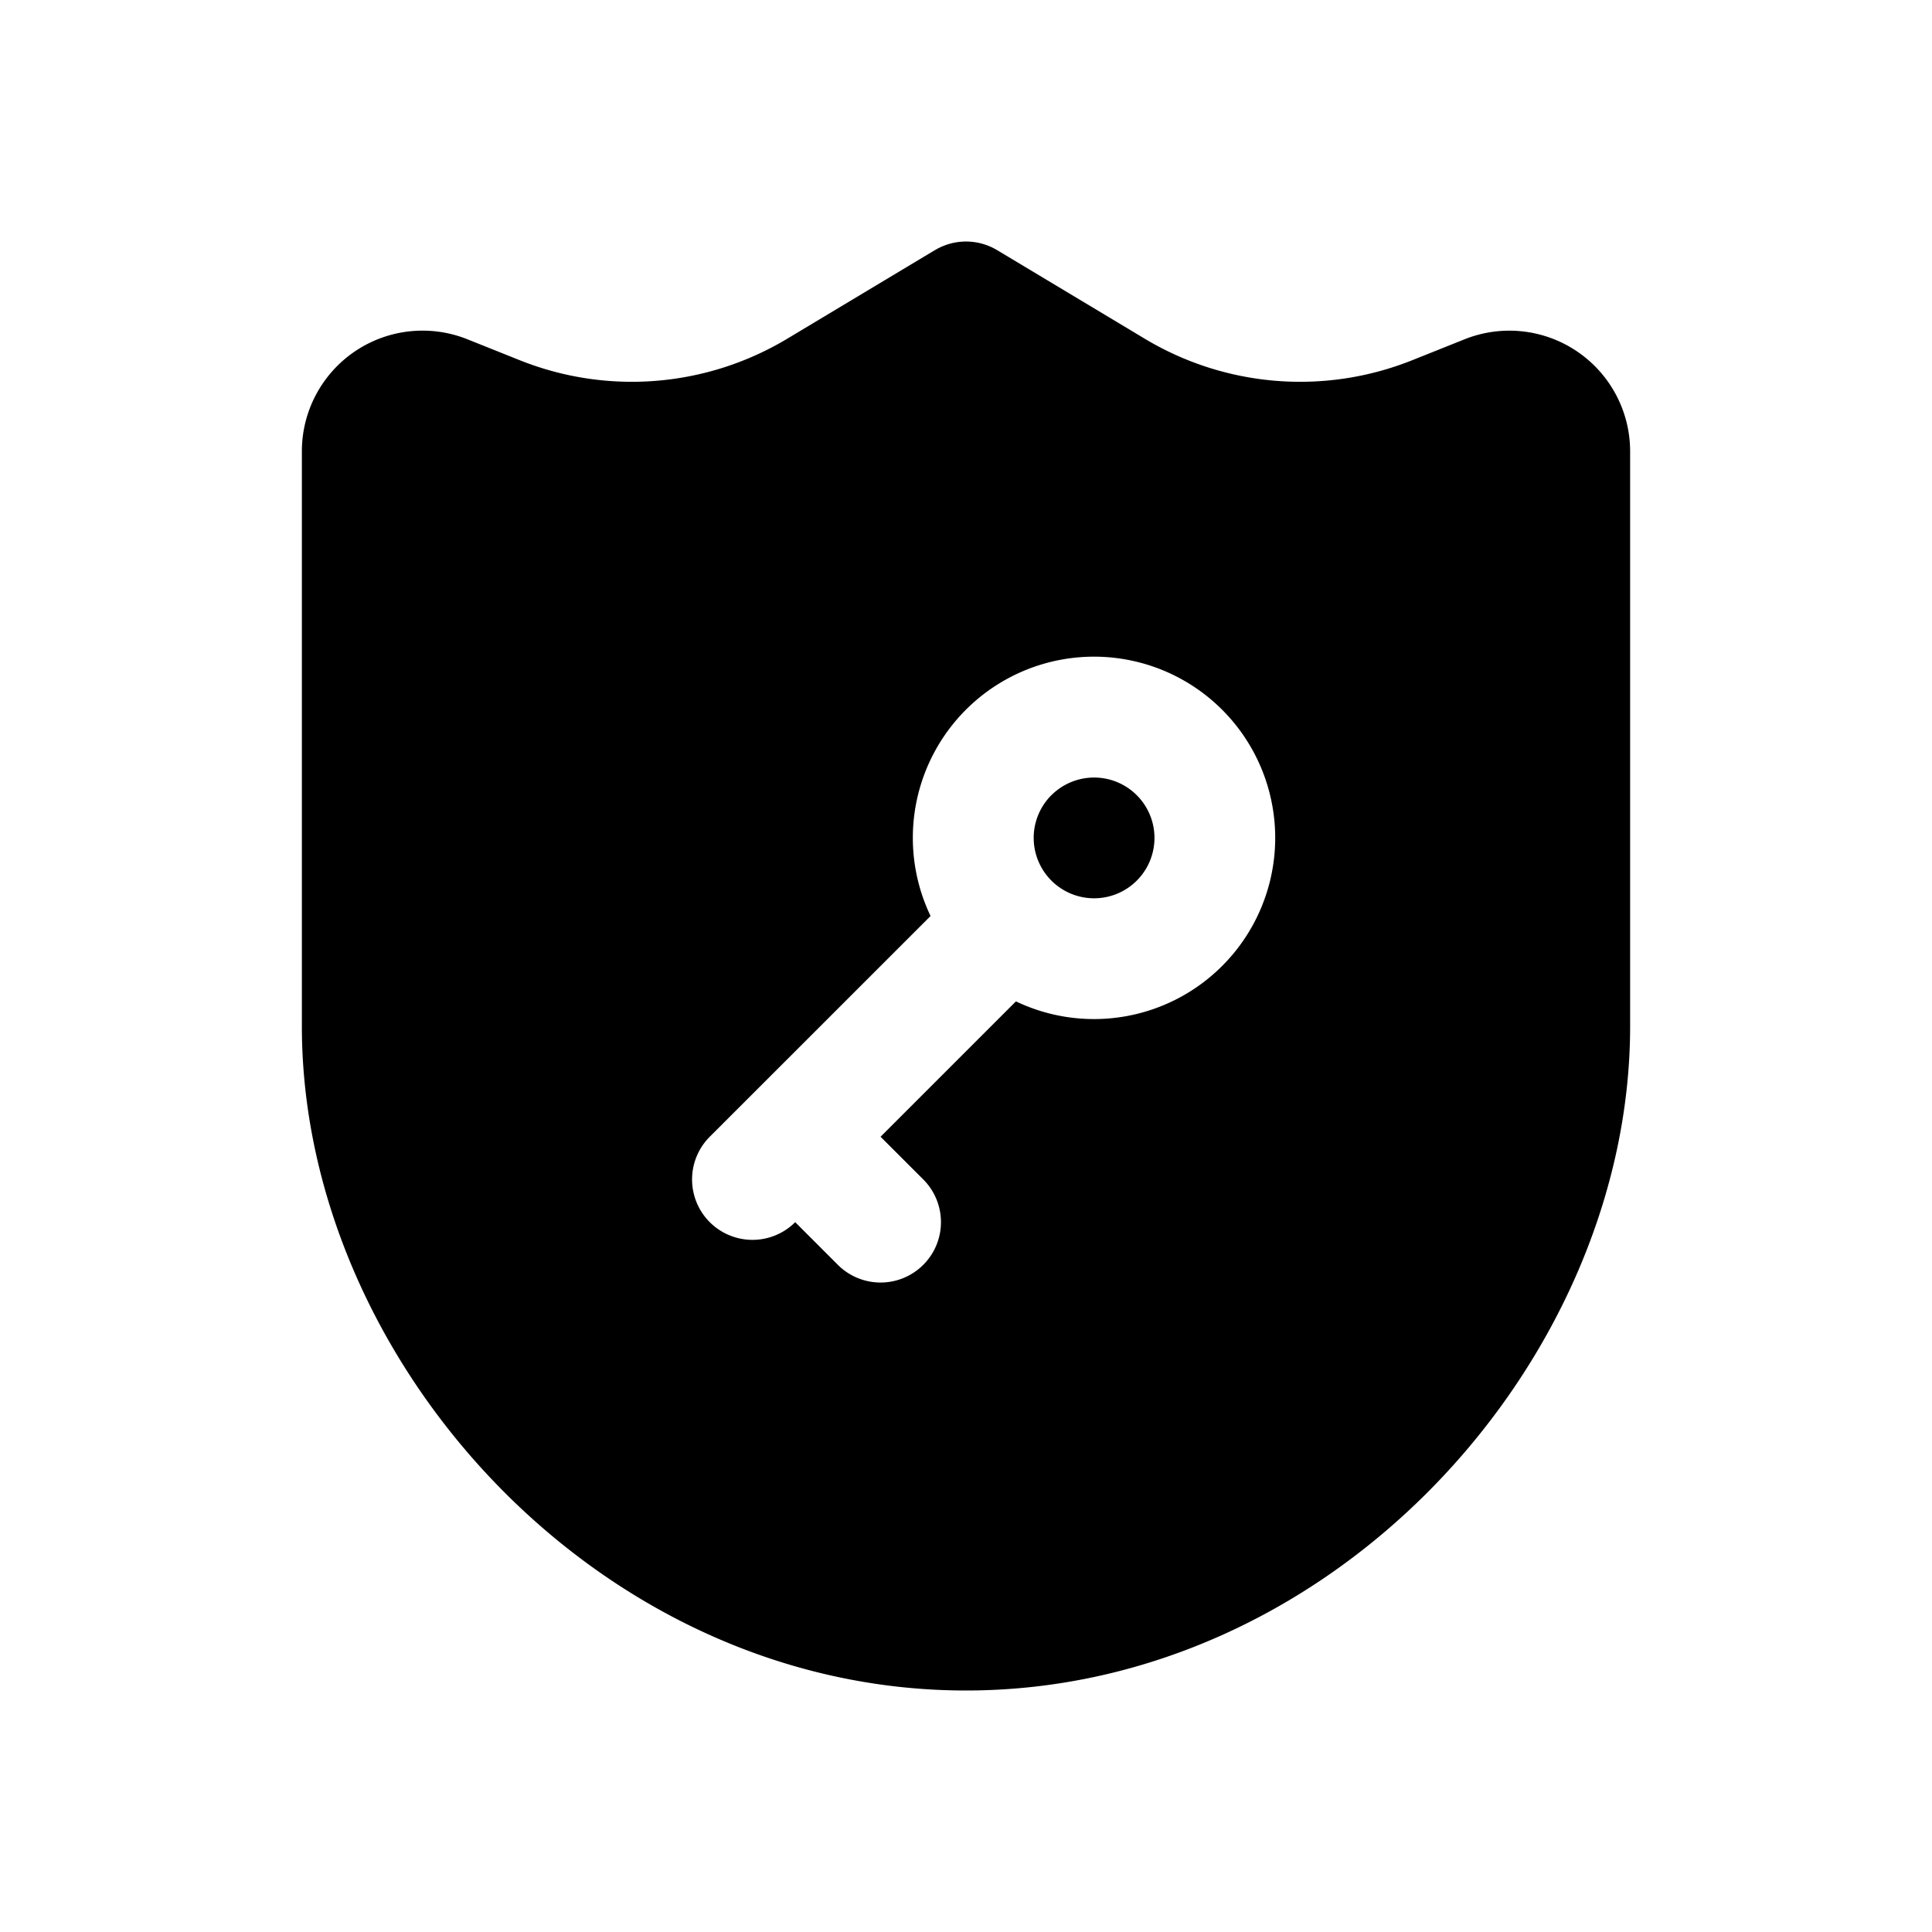 <svg width="32" height="32" fill="none" xmlns="http://www.w3.org/2000/svg"><path
    d="M17.414 13.172a1 1 0 1 1 .005 1.418l-.005-.004-.004-.005a1 1 0 0 1 .004-1.41Z"
    fill="#000"
  /><path
    fill-rule="evenodd"
    clip-rule="evenodd"
    d="M15.486 4.143a1 1 0 0 1 1.029 0l2.447 1.468a5 5 0 0 0 4.43.355l.865-.346A2 2 0 0 1 27 7.475V17c0 5.518-4.892 11-11 11S5 22.518 5 17V7.475A1.999 1.999 0 0 1 7.743 5.62l.865.346a5 5 0 0 0 4.43-.355l2.447-1.468ZM20.242 16a3.001 3.001 0 0 1-3.415.586l-2.242 2.242.707.707a1 1 0 0 1-1.414 1.415l-.707-.707a1 1 0 0 1-1.415-1.415l3.657-3.656a3.001 3.001 0 1 1 4.829.828Z"
    fill="#000"
  /></svg>
